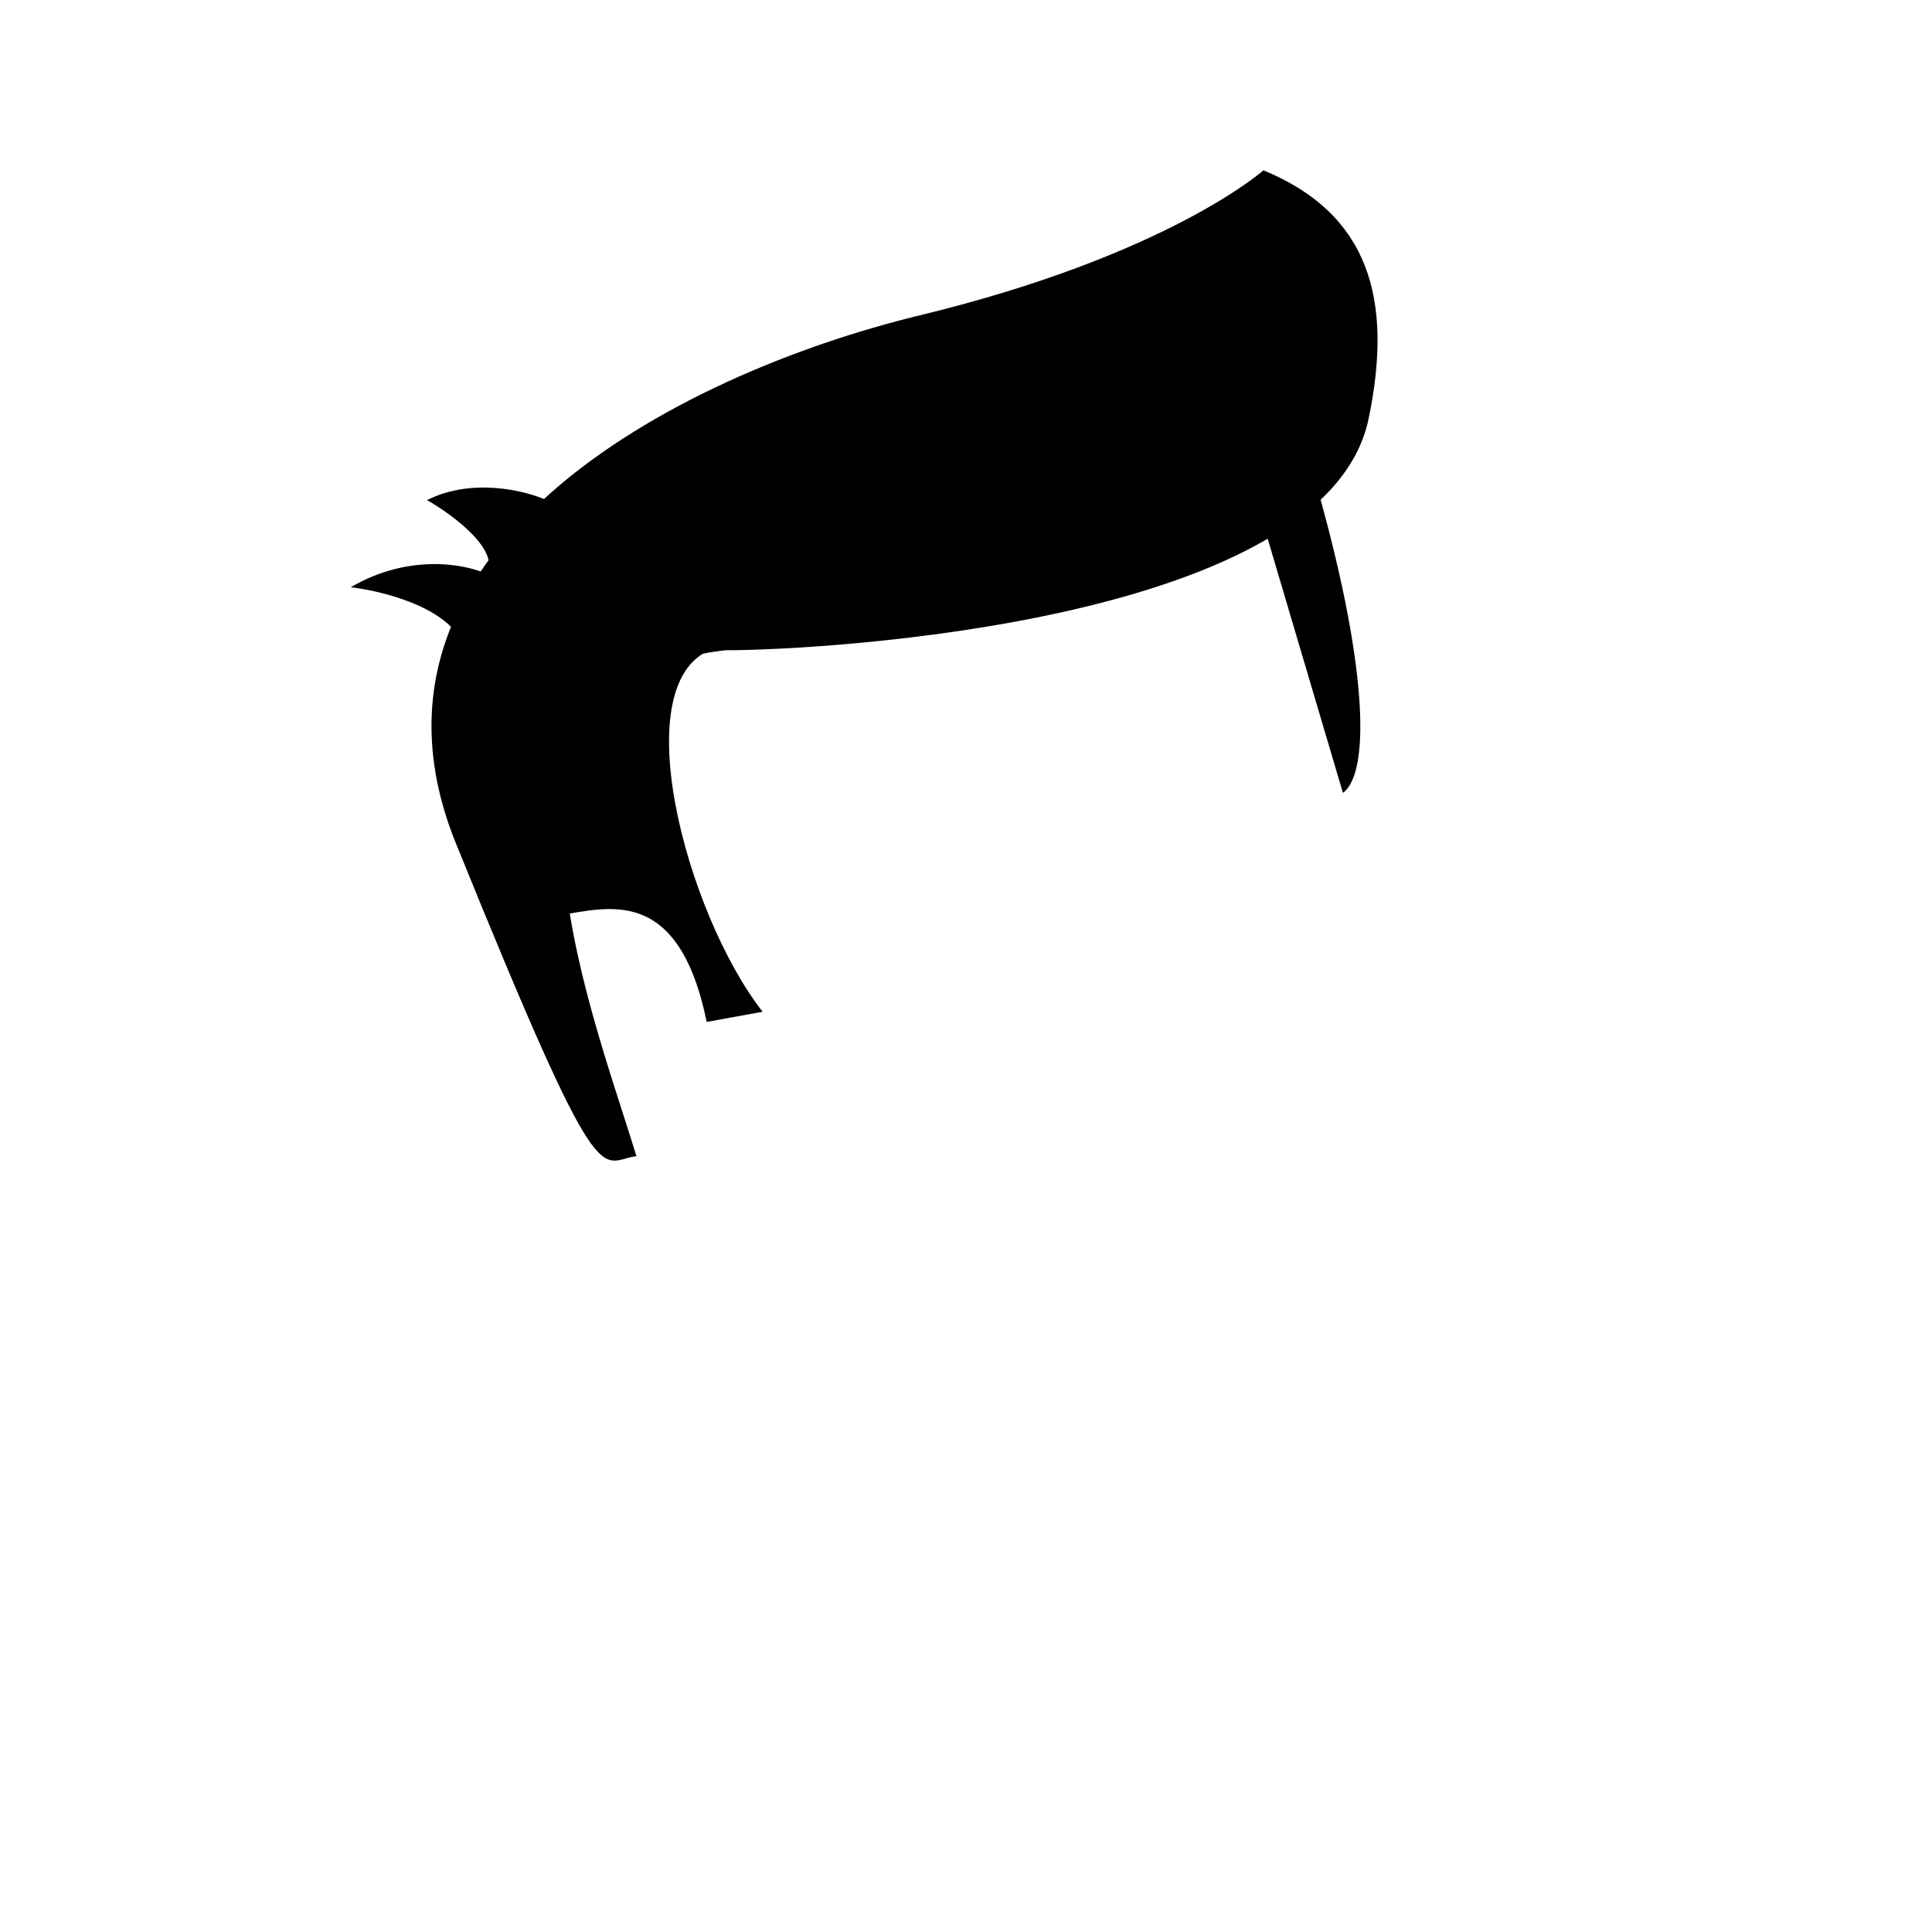<svg width="380" height="380" viewBox="0 0 380 380" fill="none" xmlns="http://www.w3.org/2000/svg">
<path d="M269.178 82.397C260.856 122.294 162.5 127.896 142.678 127.896C90.656 133.823 115.626 196.262 125.178 227.396C117.678 228.396 118.678 237.396 89.678 165.896C66.478 108.696 132.184 73.834 181 61.999C229.816 50.165 248.5 33.502 248.5 33.502C269.178 42 274.117 58.718 269.178 82.397Z" fill="black"/>
<path d="M264.135 155.947L248.316 102.507L258.354 93.364C269.11 130.452 269.602 151.988 264.135 155.947Z" fill="black"/>
<path d="M139 201C133.4 173.8 119.334 178.667 110 180L100 136L140.585 127.506C141.337 127.266 142.141 127.095 143 127L140.585 127.506C122.434 133.299 134.957 179.796 150 199L139 201Z" fill="black"/>
<path d="M83.99 98.363C92.835 93.909 103.281 96.487 107.399 98.333L95.628 113.213C98.663 108.357 89.134 101.29 83.99 98.363Z" fill="black"/>
<path d="M69 115.5C80.6 108.7 91.833 111 96 113L91.5 128.5C90.3 120.1 76 116.333 69 115.5Z" fill="black"/>
</svg>
